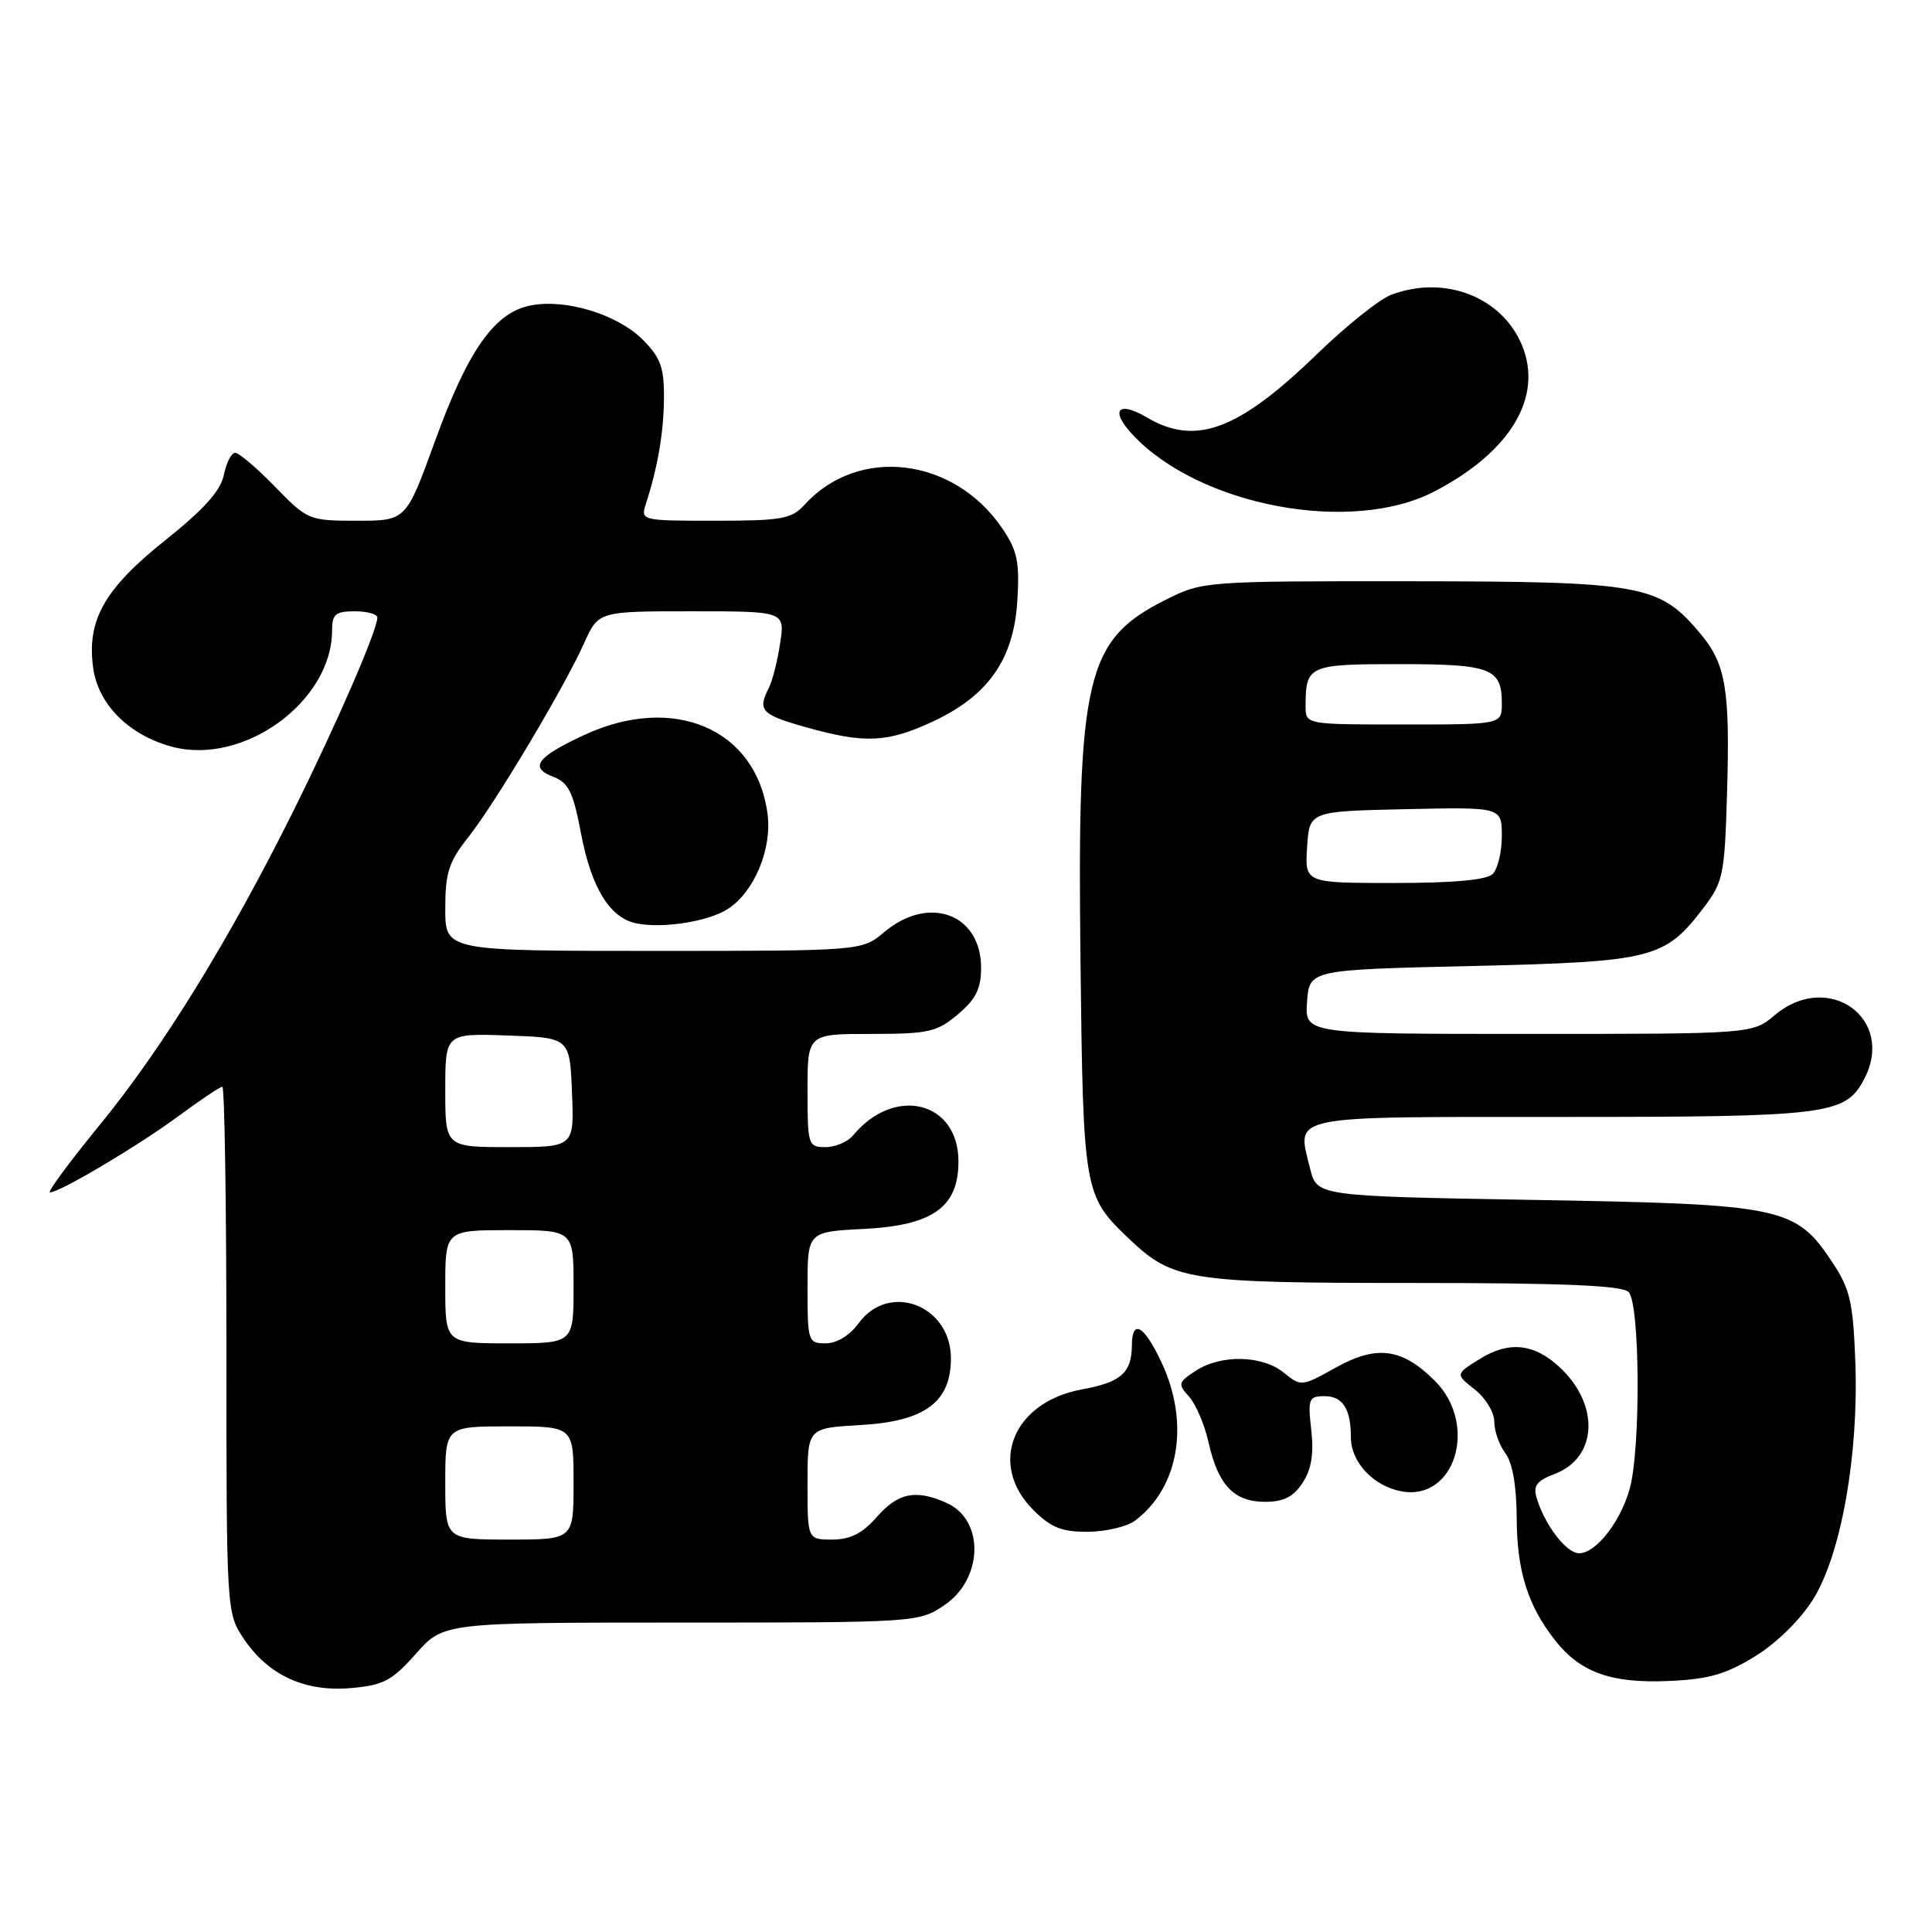 <?xml version="1.0" encoding="UTF-8" standalone="no"?>
<!DOCTYPE svg PUBLIC "-//W3C//DTD SVG 1.1//EN" "http://www.w3.org/Graphics/SVG/1.1/DTD/svg11.dtd" >
<svg xmlns="http://www.w3.org/2000/svg" xmlns:xlink="http://www.w3.org/1999/xlink" version="1.1" viewBox="0 0 256 256">
 <g >
 <path fill="currentColor"
d=" M 55.11 219.13 C 58.77 215.00 58.77 215.00 90.24 215.00 C 121.34 215.00 121.74 214.97 125.10 212.72 C 130.27 209.25 130.49 201.45 125.48 199.17 C 121.39 197.31 119.01 197.78 116.19 201.00 C 114.27 203.19 112.67 204.00 110.28 204.00 C 107.00 204.00 107.00 204.00 107.00 196.61 C 107.00 189.23 107.00 189.23 113.95 188.83 C 122.55 188.35 126.00 185.81 126.00 179.98 C 126.00 172.95 117.79 169.82 113.78 175.33 C 112.60 176.95 110.88 178.00 109.42 178.00 C 107.08 178.00 107.00 177.76 107.00 170.61 C 107.00 163.22 107.00 163.22 114.44 162.84 C 123.60 162.38 127.00 159.96 127.00 153.90 C 127.00 145.92 118.54 143.82 113.05 150.43 C 112.34 151.30 110.69 152.00 109.38 152.00 C 107.09 152.00 107.00 151.73 107.00 144.50 C 107.00 137.00 107.00 137.00 115.42 137.00 C 123.03 137.00 124.15 136.75 126.92 134.41 C 129.30 132.41 130.00 131.01 130.00 128.24 C 130.00 121.09 123.08 118.53 117.18 123.50 C 114.21 126.00 114.21 126.00 86.61 126.00 C 59.00 126.00 59.00 126.00 59.00 120.39 C 59.00 115.67 59.47 114.19 62.01 110.99 C 65.58 106.49 74.71 91.19 77.40 85.22 C 79.30 81.00 79.30 81.00 91.66 81.00 C 104.02 81.00 104.02 81.00 103.37 85.25 C 103.02 87.59 102.34 90.26 101.86 91.18 C 100.35 94.14 100.88 94.70 106.82 96.37 C 114.60 98.55 117.56 98.42 123.62 95.60 C 130.95 92.18 134.32 87.37 134.80 79.63 C 135.12 74.46 134.81 72.96 132.81 70.02 C 126.39 60.56 113.70 59.05 106.59 66.90 C 104.90 68.76 103.58 69.00 94.78 69.00 C 84.95 69.00 84.87 68.98 85.59 66.75 C 87.19 61.75 87.95 57.26 87.98 52.67 C 88.00 48.69 87.51 47.35 85.16 45.00 C 81.82 41.67 75.05 39.58 70.38 40.46 C 65.56 41.36 62.02 46.35 57.64 58.45 C 53.81 69.00 53.81 69.00 47.32 69.00 C 40.93 69.00 40.75 68.92 36.45 64.50 C 34.04 62.02 31.66 60.00 31.16 60.00 C 30.66 60.00 29.99 61.32 29.66 62.93 C 29.25 65.01 27.03 67.49 21.94 71.55 C 13.84 78.01 11.49 82.15 12.34 88.46 C 12.98 93.31 17.06 97.40 22.77 98.94 C 32.25 101.49 44.00 92.96 44.00 83.53 C 44.00 81.39 44.46 81.00 47.00 81.00 C 48.65 81.00 50.00 81.37 50.00 81.83 C 50.00 83.50 44.66 95.81 38.93 107.34 C 30.43 124.46 21.55 138.88 13.20 149.08 C 9.19 153.99 6.22 158.00 6.62 158.00 C 7.92 158.00 18.36 151.80 23.69 147.86 C 26.56 145.74 29.16 144.00 29.46 144.00 C 29.76 144.00 30.00 159.68 30.00 178.85 C 30.00 213.42 30.02 213.73 32.27 217.10 C 35.52 221.96 40.37 224.21 46.48 223.68 C 50.80 223.31 51.93 222.71 55.11 219.13 Z  M 232.59 219.45 C 235.47 217.67 238.60 214.58 240.29 211.85 C 243.97 205.89 246.30 192.76 245.84 180.46 C 245.55 172.59 245.14 170.80 242.84 167.33 C 237.92 159.90 236.34 159.57 203.50 159.00 C 174.50 158.50 174.50 158.50 173.60 154.86 C 171.82 147.66 170.17 148.00 207.02 148.00 C 242.20 148.00 244.48 147.72 246.97 143.06 C 251.27 135.03 242.29 128.52 235.18 134.50 C 232.21 137.00 232.21 137.00 202.55 137.00 C 172.89 137.00 172.89 137.00 173.19 132.75 C 173.50 128.50 173.50 128.50 195.00 128.00 C 219.00 127.44 220.57 127.05 225.70 120.33 C 228.33 116.89 228.52 115.96 228.84 105.21 C 229.25 91.28 228.70 87.98 225.25 83.89 C 219.83 77.45 217.60 77.05 186.95 77.02 C 159.58 77.00 159.36 77.02 154.45 79.48 C 143.87 84.79 142.73 89.64 143.17 127.24 C 143.53 158.04 143.60 158.44 149.66 164.20 C 155.43 169.68 157.53 170.00 187.27 170.00 C 207.19 170.00 214.93 170.33 215.80 171.20 C 217.31 172.71 217.42 191.94 215.95 197.25 C 214.60 202.12 210.83 206.53 208.72 205.72 C 206.95 205.04 204.54 201.62 203.61 198.47 C 203.13 196.87 203.64 196.20 205.99 195.31 C 211.68 193.16 212.02 186.16 206.67 181.17 C 203.31 178.03 199.97 177.67 196.16 180.02 C 192.83 182.08 192.83 182.08 195.41 184.11 C 196.84 185.23 198.00 187.15 198.00 188.38 C 198.00 189.61 198.66 191.49 199.47 192.56 C 200.41 193.80 200.95 196.89 200.97 201.13 C 201.00 208.19 202.43 212.74 206.07 217.37 C 209.42 221.62 213.50 223.07 221.12 222.74 C 226.42 222.51 228.71 221.85 232.59 219.45 Z  M 150.42 201.48 C 156.26 197.06 157.67 188.53 153.89 180.49 C 151.60 175.61 150.01 174.70 149.98 178.25 C 149.96 181.90 148.54 183.16 143.38 184.10 C 134.20 185.77 130.87 194.02 136.92 200.08 C 139.27 202.42 140.70 202.99 144.17 202.97 C 146.55 202.95 149.36 202.28 150.42 201.48 Z  M 172.60 196.48 C 173.77 194.70 174.11 192.65 173.75 189.48 C 173.28 185.34 173.42 185.00 175.52 185.00 C 177.92 185.00 179.00 186.69 179.00 190.47 C 179.00 193.72 181.95 196.89 185.65 197.60 C 192.80 198.98 195.93 188.77 190.13 182.97 C 185.79 178.63 182.42 178.18 176.99 181.22 C 172.49 183.73 172.39 183.74 170.10 181.88 C 167.24 179.56 161.77 179.45 158.43 181.64 C 156.11 183.16 156.05 183.40 157.56 185.06 C 158.45 186.05 159.62 188.79 160.15 191.16 C 161.41 196.80 163.52 199.00 167.63 199.00 C 170.08 199.00 171.39 198.34 172.60 196.48 Z  M 96.48 120.42 C 99.97 118.14 102.32 112.45 101.70 107.82 C 100.19 96.56 89.25 91.88 77.37 97.41 C 71.12 100.32 70.10 101.71 73.31 102.93 C 75.34 103.70 75.95 104.96 76.99 110.44 C 78.34 117.61 80.79 121.60 84.27 122.34 C 87.75 123.08 93.90 122.11 96.48 120.42 Z  M 190.00 65.15 C 200.14 59.91 204.53 52.60 201.66 45.72 C 198.98 39.30 191.37 36.39 184.32 39.07 C 182.77 39.66 178.36 43.19 174.51 46.92 C 164.06 57.04 158.42 59.13 151.94 55.30 C 148.12 53.05 147.05 54.36 150.08 57.60 C 158.89 67.03 179.00 70.84 190.00 65.15 Z  M 59.00 196.50 C 59.00 189.00 59.00 189.00 67.50 189.00 C 76.00 189.00 76.00 189.00 76.00 196.50 C 76.00 204.00 76.00 204.00 67.50 204.00 C 59.00 204.00 59.00 204.00 59.00 196.50 Z  M 59.00 170.50 C 59.00 163.00 59.00 163.00 67.50 163.00 C 76.00 163.00 76.00 163.00 76.00 170.50 C 76.00 178.00 76.00 178.00 67.50 178.00 C 59.00 178.00 59.00 178.00 59.00 170.50 Z  M 59.00 144.46 C 59.00 136.92 59.00 136.92 67.25 137.21 C 75.50 137.50 75.50 137.50 75.79 144.75 C 76.09 152.00 76.09 152.00 67.54 152.00 C 59.00 152.00 59.00 152.00 59.00 144.46 Z  M 173.20 112.25 C 173.50 107.50 173.50 107.50 186.25 107.22 C 199.00 106.94 199.00 106.94 199.00 110.77 C 199.00 112.88 198.46 115.14 197.80 115.80 C 197.00 116.60 192.63 117.00 184.75 117.00 C 172.89 117.00 172.89 117.00 173.20 112.25 Z  M 173.00 93.58 C 173.00 88.17 173.38 88.00 185.41 88.00 C 197.57 88.00 199.00 88.55 199.00 93.20 C 199.00 96.00 199.00 96.00 186.00 96.00 C 173.00 96.00 173.00 96.00 173.00 93.58 Z "/>
</g>
</svg>